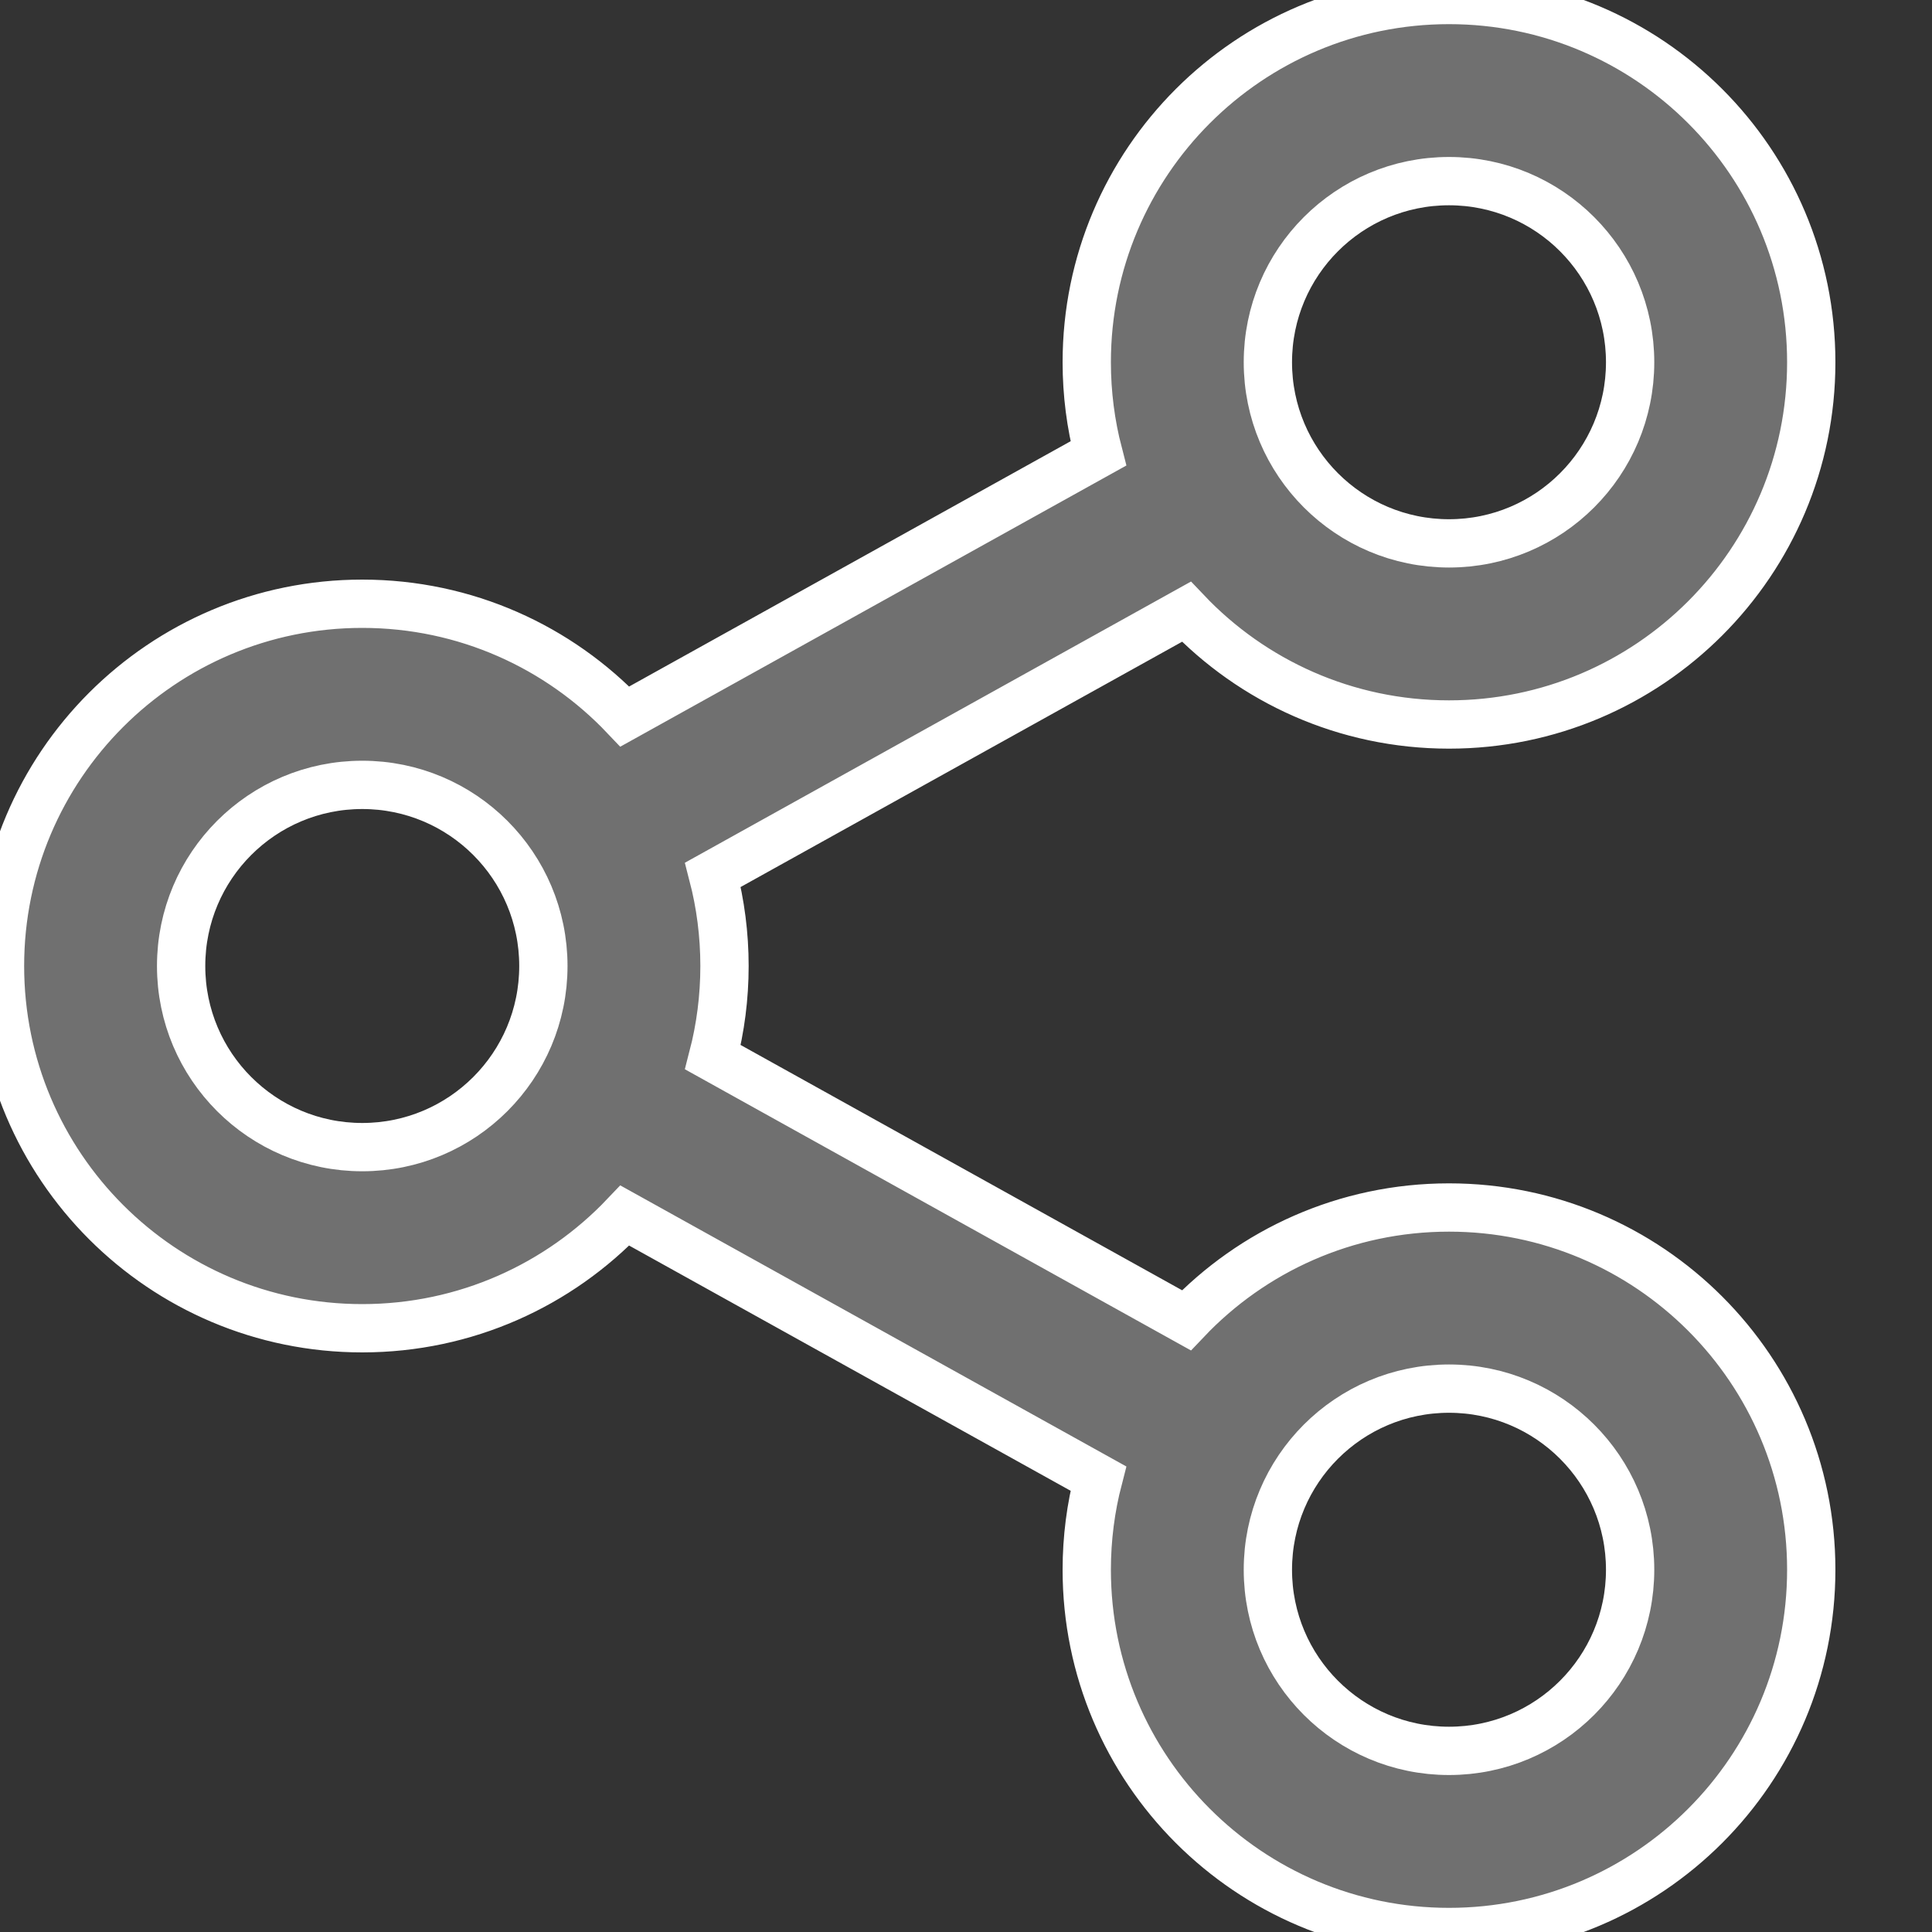 <svg width="24" height="24" viewBox="0 0 24 24" fill="none" xmlns="http://www.w3.org/2000/svg">
<rect x="0" y="0" width="24" height="24" fill="#333333" stroke="none"/>
<g clip-path="url(#clip0_13_1556)">
<path fill-rule="evenodd" clip-rule="evenodd" d="M20.25 4.5C20.25 5.743 19.243 6.75 18 6.75C16.757 6.75 15.75 5.743 15.75 4.5C15.75 3.257 16.757 2.25 18 2.25C19.243 2.25 20.25 3.257 20.25 4.5ZM22.5 4.5C22.5 6.985 20.485 9 18 9C16.716 9 15.557 8.462 14.738 7.599L8.856 10.867C8.95 11.229 9 11.609 9 12C9 12.391 8.95 12.771 8.856 13.133L14.738 16.401C15.557 15.538 16.716 15 18 15C20.485 15 22.5 17.015 22.5 19.5C22.5 21.985 20.485 24 18 24C15.515 24 13.5 21.985 13.5 19.5C13.5 19.109 13.55 18.729 13.644 18.367L7.762 15.1C6.943 15.962 5.784 16.5 4.5 16.5C2.015 16.5 0 14.485 0 12C0 9.515 2.015 7.5 4.5 7.5C5.784 7.5 6.943 8.038 7.762 8.901L13.644 5.633C13.55 5.271 13.5 4.891 13.5 4.5C13.5 2.015 15.515 0 18 0C20.485 0 22.5 2.015 22.5 4.5ZM20.25 19.5C20.25 20.743 19.243 21.75 18 21.75C16.757 21.75 15.75 20.743 15.75 19.5C15.75 18.257 16.757 17.25 18 17.25C19.243 17.25 20.25 18.257 20.25 19.5ZM6.75 12C6.75 13.243 5.743 14.25 4.5 14.25C3.257 14.25 2.25 13.243 2.25 12C2.25 10.757 3.257 9.75 4.5 9.75C5.743 9.75 6.75 10.757 6.75 12Z" fill="#707070" stroke="white" stroke-width="0.6"/>
</g>
<defs>
<clipPath id="clip0_13_1556">
<rect width="24" height="24" fill="white"/>
</clipPath>
</defs>
</svg>

